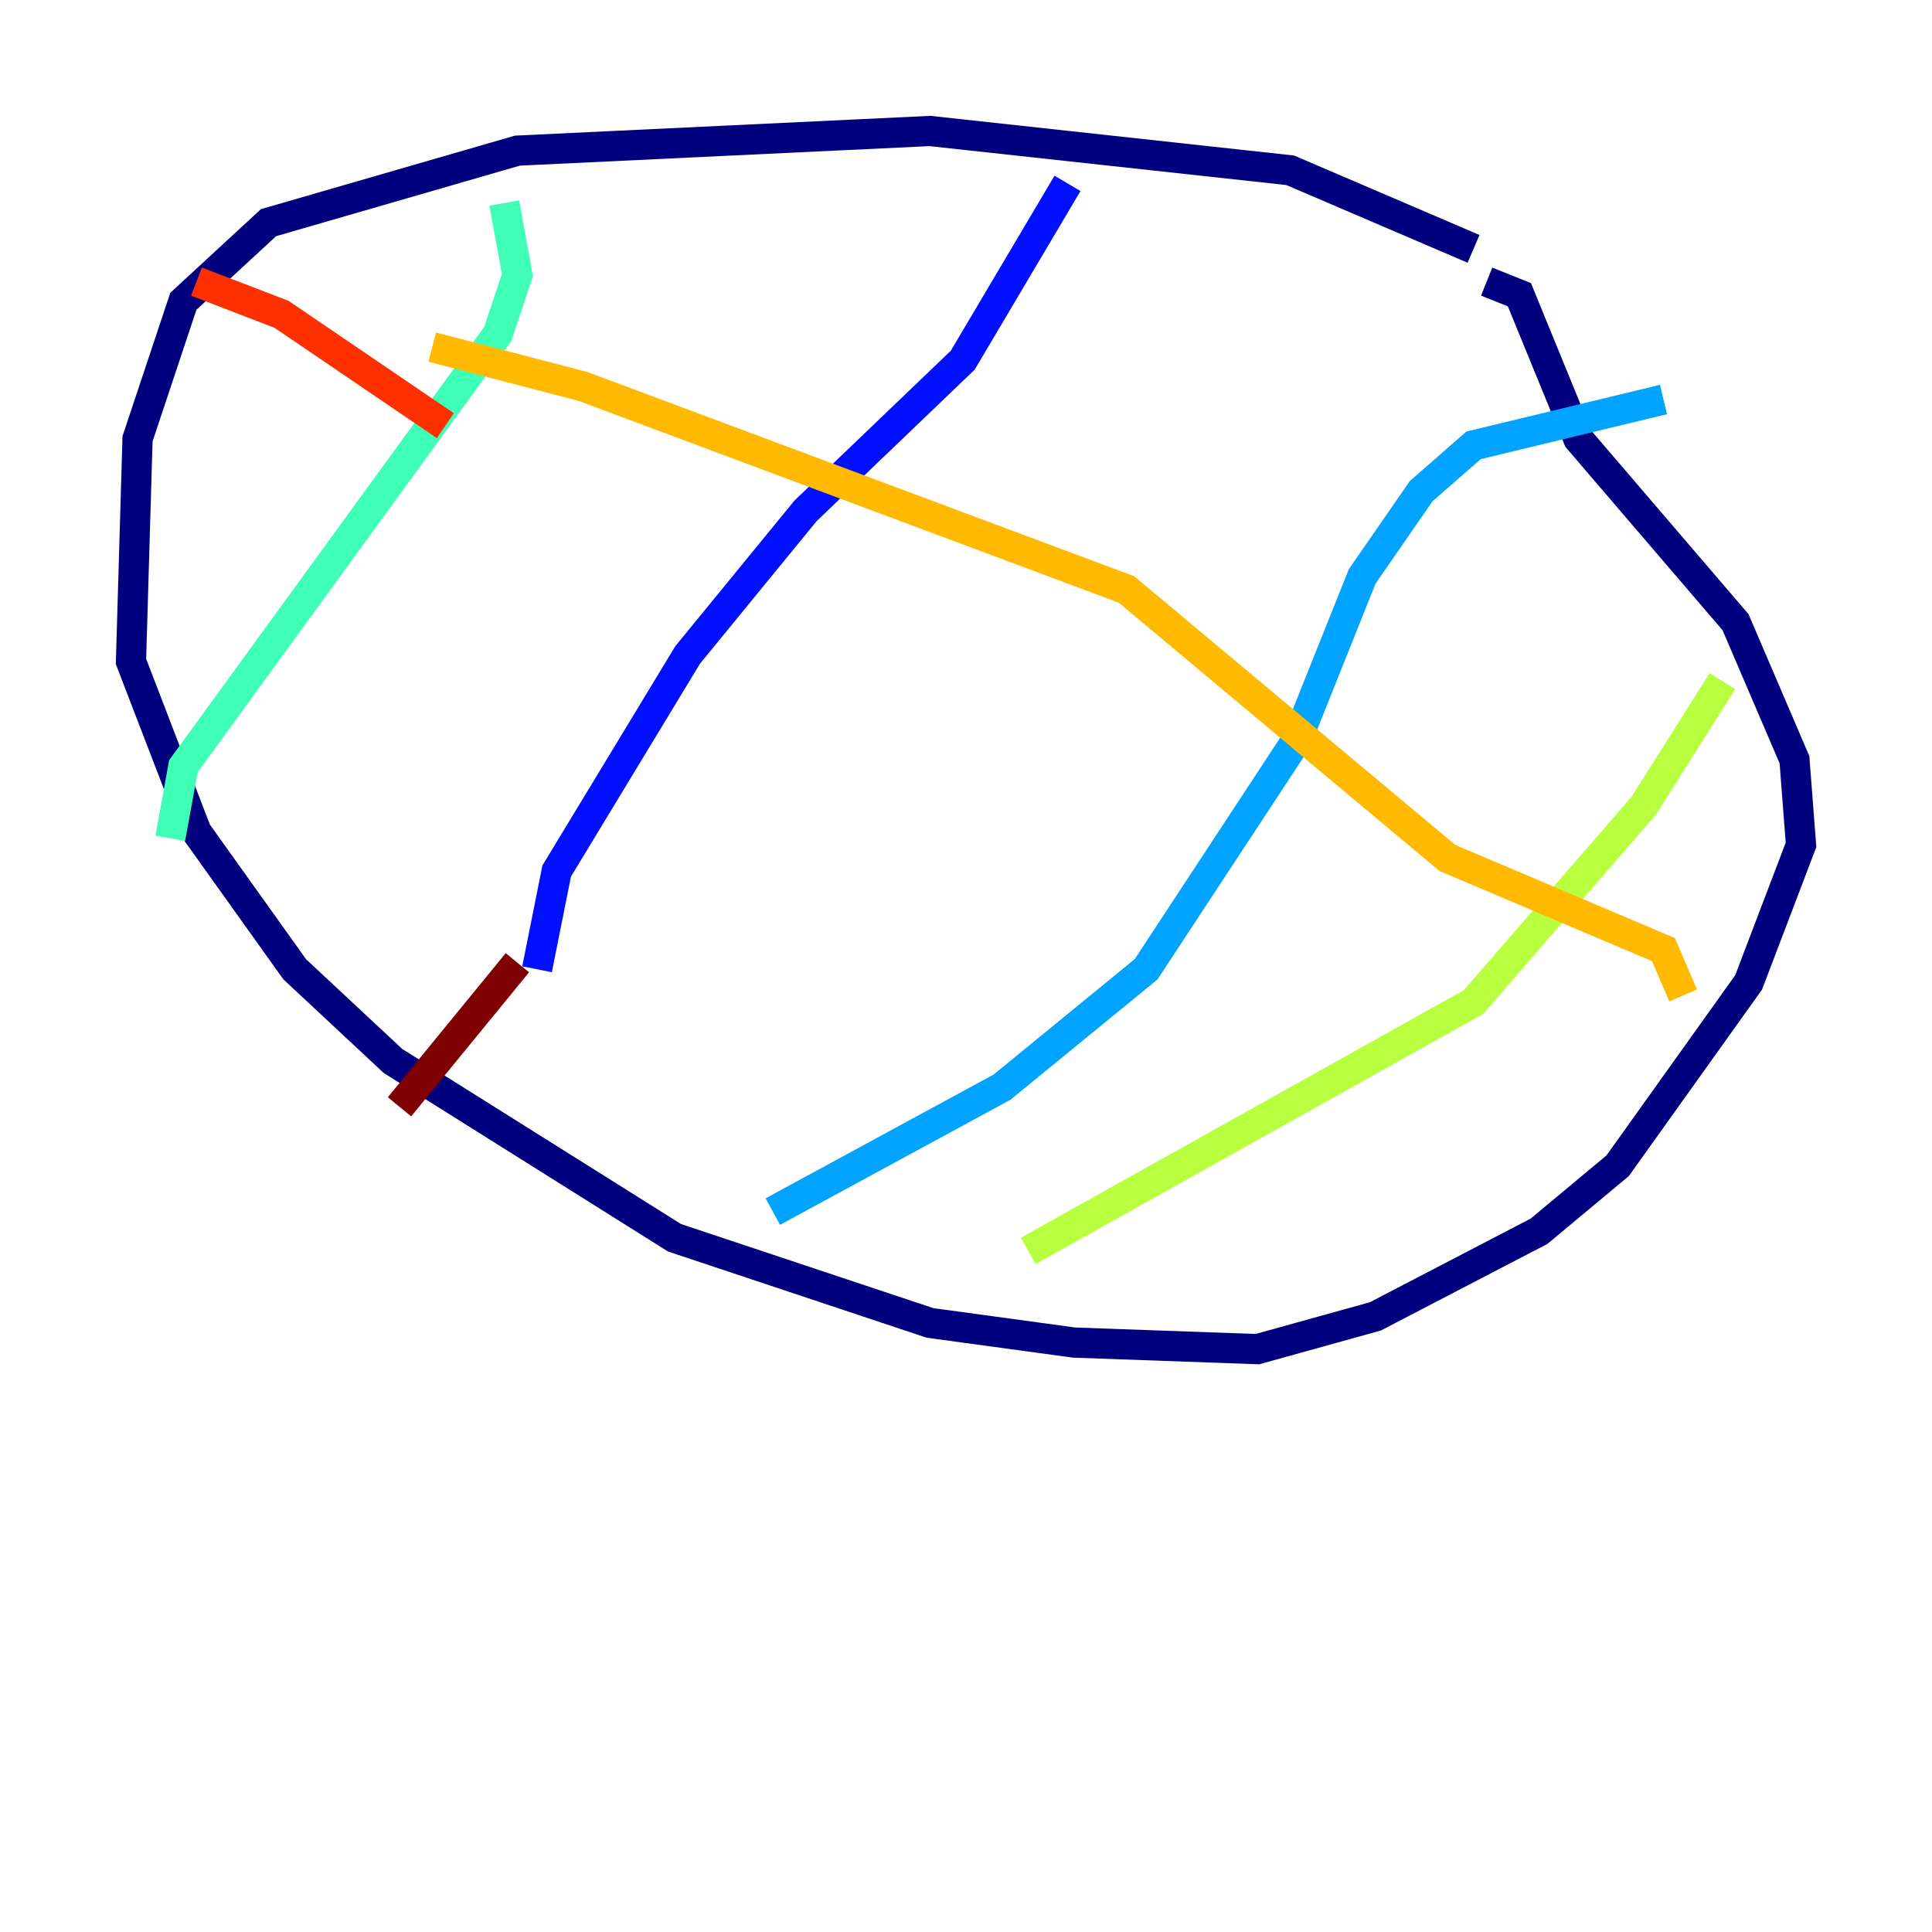 <?xml version="1.0" encoding="utf-8" ?>
<svg baseProfile="tiny" height="128" version="1.2" viewBox="0,0,128,128" width="128" xmlns="http://www.w3.org/2000/svg" xmlns:ev="http://www.w3.org/2001/xml-events" xmlns:xlink="http://www.w3.org/1999/xlink"><defs /><polyline fill="none" points="97.627,16.488 85.478,11.281 61.614,8.678 34.278,9.98 17.79,14.752 12.149,19.959 9.112,29.071 8.678,43.824 13.017,55.105 19.525,64.217 26.034,70.291 44.691,82.007 61.614,87.647 71.159,88.949 83.308,89.383 91.119,87.214 101.966,81.573 107.173,77.234 115.851,65.085 119.322,55.973 118.888,50.332 114.983,41.22 104.57,29.071 100.664,19.525 98.495,18.658" stroke="#00007f" stroke-width="2" /><polyline fill="none" points="70.725,12.149 63.783,23.864 53.37,33.844 45.559,43.39 36.881,57.709 35.58,64.217" stroke="#0010ff" stroke-width="2" /><polyline fill="none" points="51.2,80.271 66.386,72.027 75.932,64.217 85.912,49.031 90.251,38.183 94.156,32.542 97.627,29.505 110.21,26.468" stroke="#00a4ff" stroke-width="2" /><polyline fill="none" points="33.41,13.451 34.278,18.224 32.976,22.129 12.149,50.766 11.281,55.539" stroke="#3fffb7" stroke-width="2" /><polyline fill="none" points="68.122,82.875 97.627,66.386 108.909,53.37 114.115,45.125" stroke="#b7ff3f" stroke-width="2" /><polyline fill="none" points="28.637,22.997 38.617,25.6 74.63,39.051 95.891,56.841 110.21,62.915 111.512,65.953" stroke="#ffb900" stroke-width="2" /><polyline fill="none" points="13.017,18.658 18.658,20.827 29.505,28.203" stroke="#ff3000" stroke-width="2" /><polyline fill="none" points="34.278,63.783 26.468,73.329" stroke="#7f0000" stroke-width="2" /></svg>